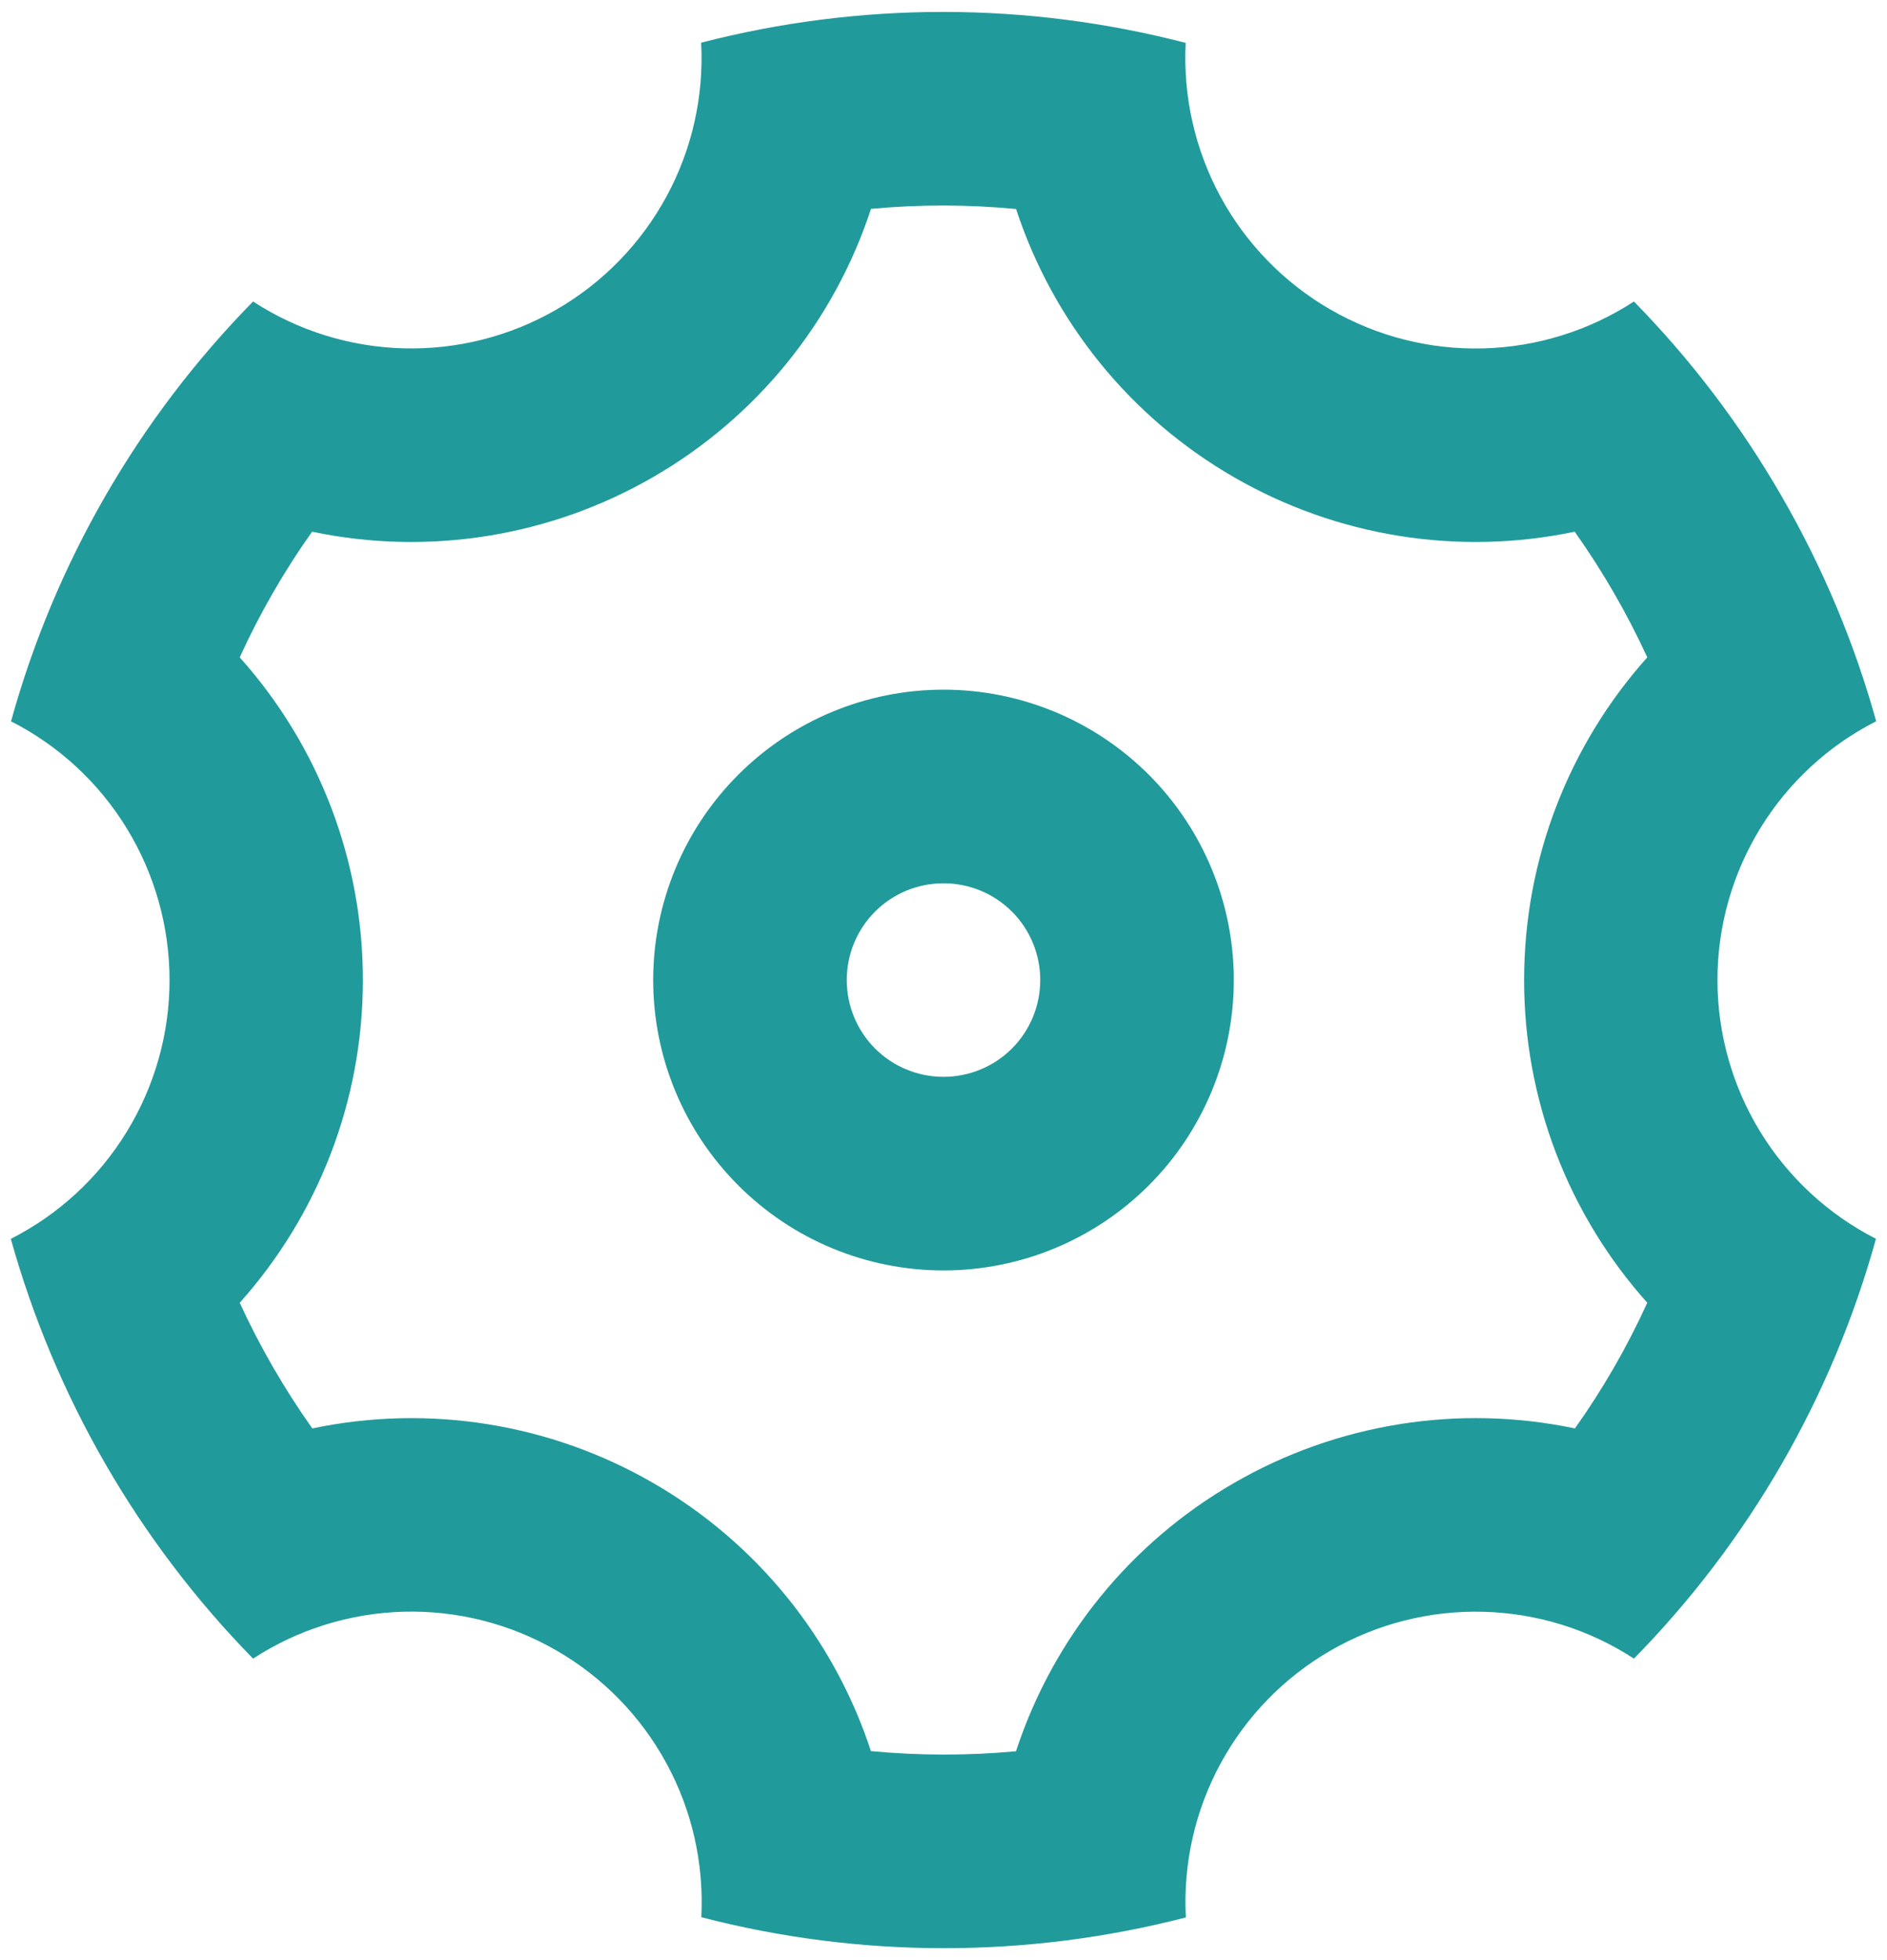 <svg width="26" height="27" viewBox="0 0 26 27" fill="none" xmlns="http://www.w3.org/2000/svg">
<path d="M1.453 20.167C0.89 19.192 0.452 18.15 0.149 17.065C0.807 16.731 1.36 16.221 1.745 15.592C2.131 14.963 2.336 14.239 2.336 13.502C2.336 12.764 2.132 12.04 1.747 11.411C1.362 10.781 0.81 10.271 0.152 9.936C0.755 7.757 1.902 5.767 3.487 4.153C4.106 4.556 4.824 4.779 5.561 4.798C6.299 4.818 7.028 4.633 7.667 4.264C8.306 3.895 8.831 3.356 9.183 2.707C9.535 2.059 9.7 1.325 9.661 0.588C11.851 0.022 14.148 0.023 16.337 0.591C16.299 1.328 16.465 2.061 16.817 2.71C17.169 3.358 17.694 3.897 18.333 4.265C18.973 4.634 19.701 4.819 20.439 4.799C21.177 4.779 21.895 4.556 22.513 4.153C23.285 4.94 23.971 5.835 24.547 6.833C25.124 7.832 25.556 8.873 25.851 9.935C25.193 10.269 24.641 10.779 24.255 11.408C23.869 12.037 23.664 12.761 23.664 13.498C23.664 14.236 23.868 14.96 24.253 15.589C24.639 16.219 25.191 16.729 25.848 17.064C25.245 19.243 24.098 21.233 22.513 22.847C21.895 22.444 21.177 22.221 20.439 22.202C19.701 22.182 18.972 22.367 18.333 22.736C17.694 23.105 17.169 23.644 16.817 24.293C16.465 24.942 16.3 25.675 16.339 26.412C14.149 26.978 11.852 26.977 9.663 26.409C9.701 25.672 9.536 24.939 9.183 24.29C8.831 23.642 8.306 23.103 7.667 22.735C7.028 22.366 6.299 22.181 5.561 22.201C4.823 22.221 4.105 22.444 3.487 22.847C2.699 22.043 2.016 21.142 1.453 20.167ZM9 20.428C10.421 21.247 11.489 22.563 12 24.121C12.665 24.184 13.333 24.185 13.999 24.123C14.51 22.564 15.579 21.249 17 20.429C18.42 19.608 20.094 19.339 21.7 19.676C22.087 19.132 22.42 18.552 22.697 17.945C21.603 16.723 20.999 15.14 21 13.5C21 11.82 21.627 10.251 22.697 9.055C22.418 8.448 22.083 7.869 21.697 7.324C20.093 7.66 18.42 7.393 17 6.572C15.579 5.753 14.511 4.437 14 2.879C13.335 2.816 12.667 2.815 12.001 2.877C11.49 4.436 10.421 5.751 9 6.571C7.58 7.392 5.906 7.661 4.3 7.324C3.914 7.868 3.58 8.448 3.303 9.055C4.397 10.277 5.001 11.86 5 13.5C5 15.18 4.373 16.749 3.303 17.945C3.582 18.552 3.917 19.131 4.303 19.676C5.908 19.34 7.58 19.607 9 20.428ZM13 17.5C11.939 17.5 10.922 17.079 10.172 16.328C9.422 15.578 9 14.561 9 13.5C9 12.439 9.422 11.422 10.172 10.672C10.922 9.921 11.939 9.5 13 9.5C14.061 9.5 15.078 9.921 15.829 10.672C16.579 11.422 17 12.439 17 13.5C17 14.561 16.579 15.578 15.829 16.328C15.078 17.079 14.061 17.5 13 17.5ZM13 14.833C13.354 14.833 13.693 14.693 13.943 14.443C14.193 14.193 14.333 13.854 14.333 13.5C14.333 13.146 14.193 12.807 13.943 12.557C13.693 12.307 13.354 12.167 13 12.167C12.646 12.167 12.307 12.307 12.057 12.557C11.807 12.807 11.667 13.146 11.667 13.5C11.667 13.854 11.807 14.193 12.057 14.443C12.307 14.693 12.646 14.833 13 14.833Z" fill="#219A9B"/>
</svg>

